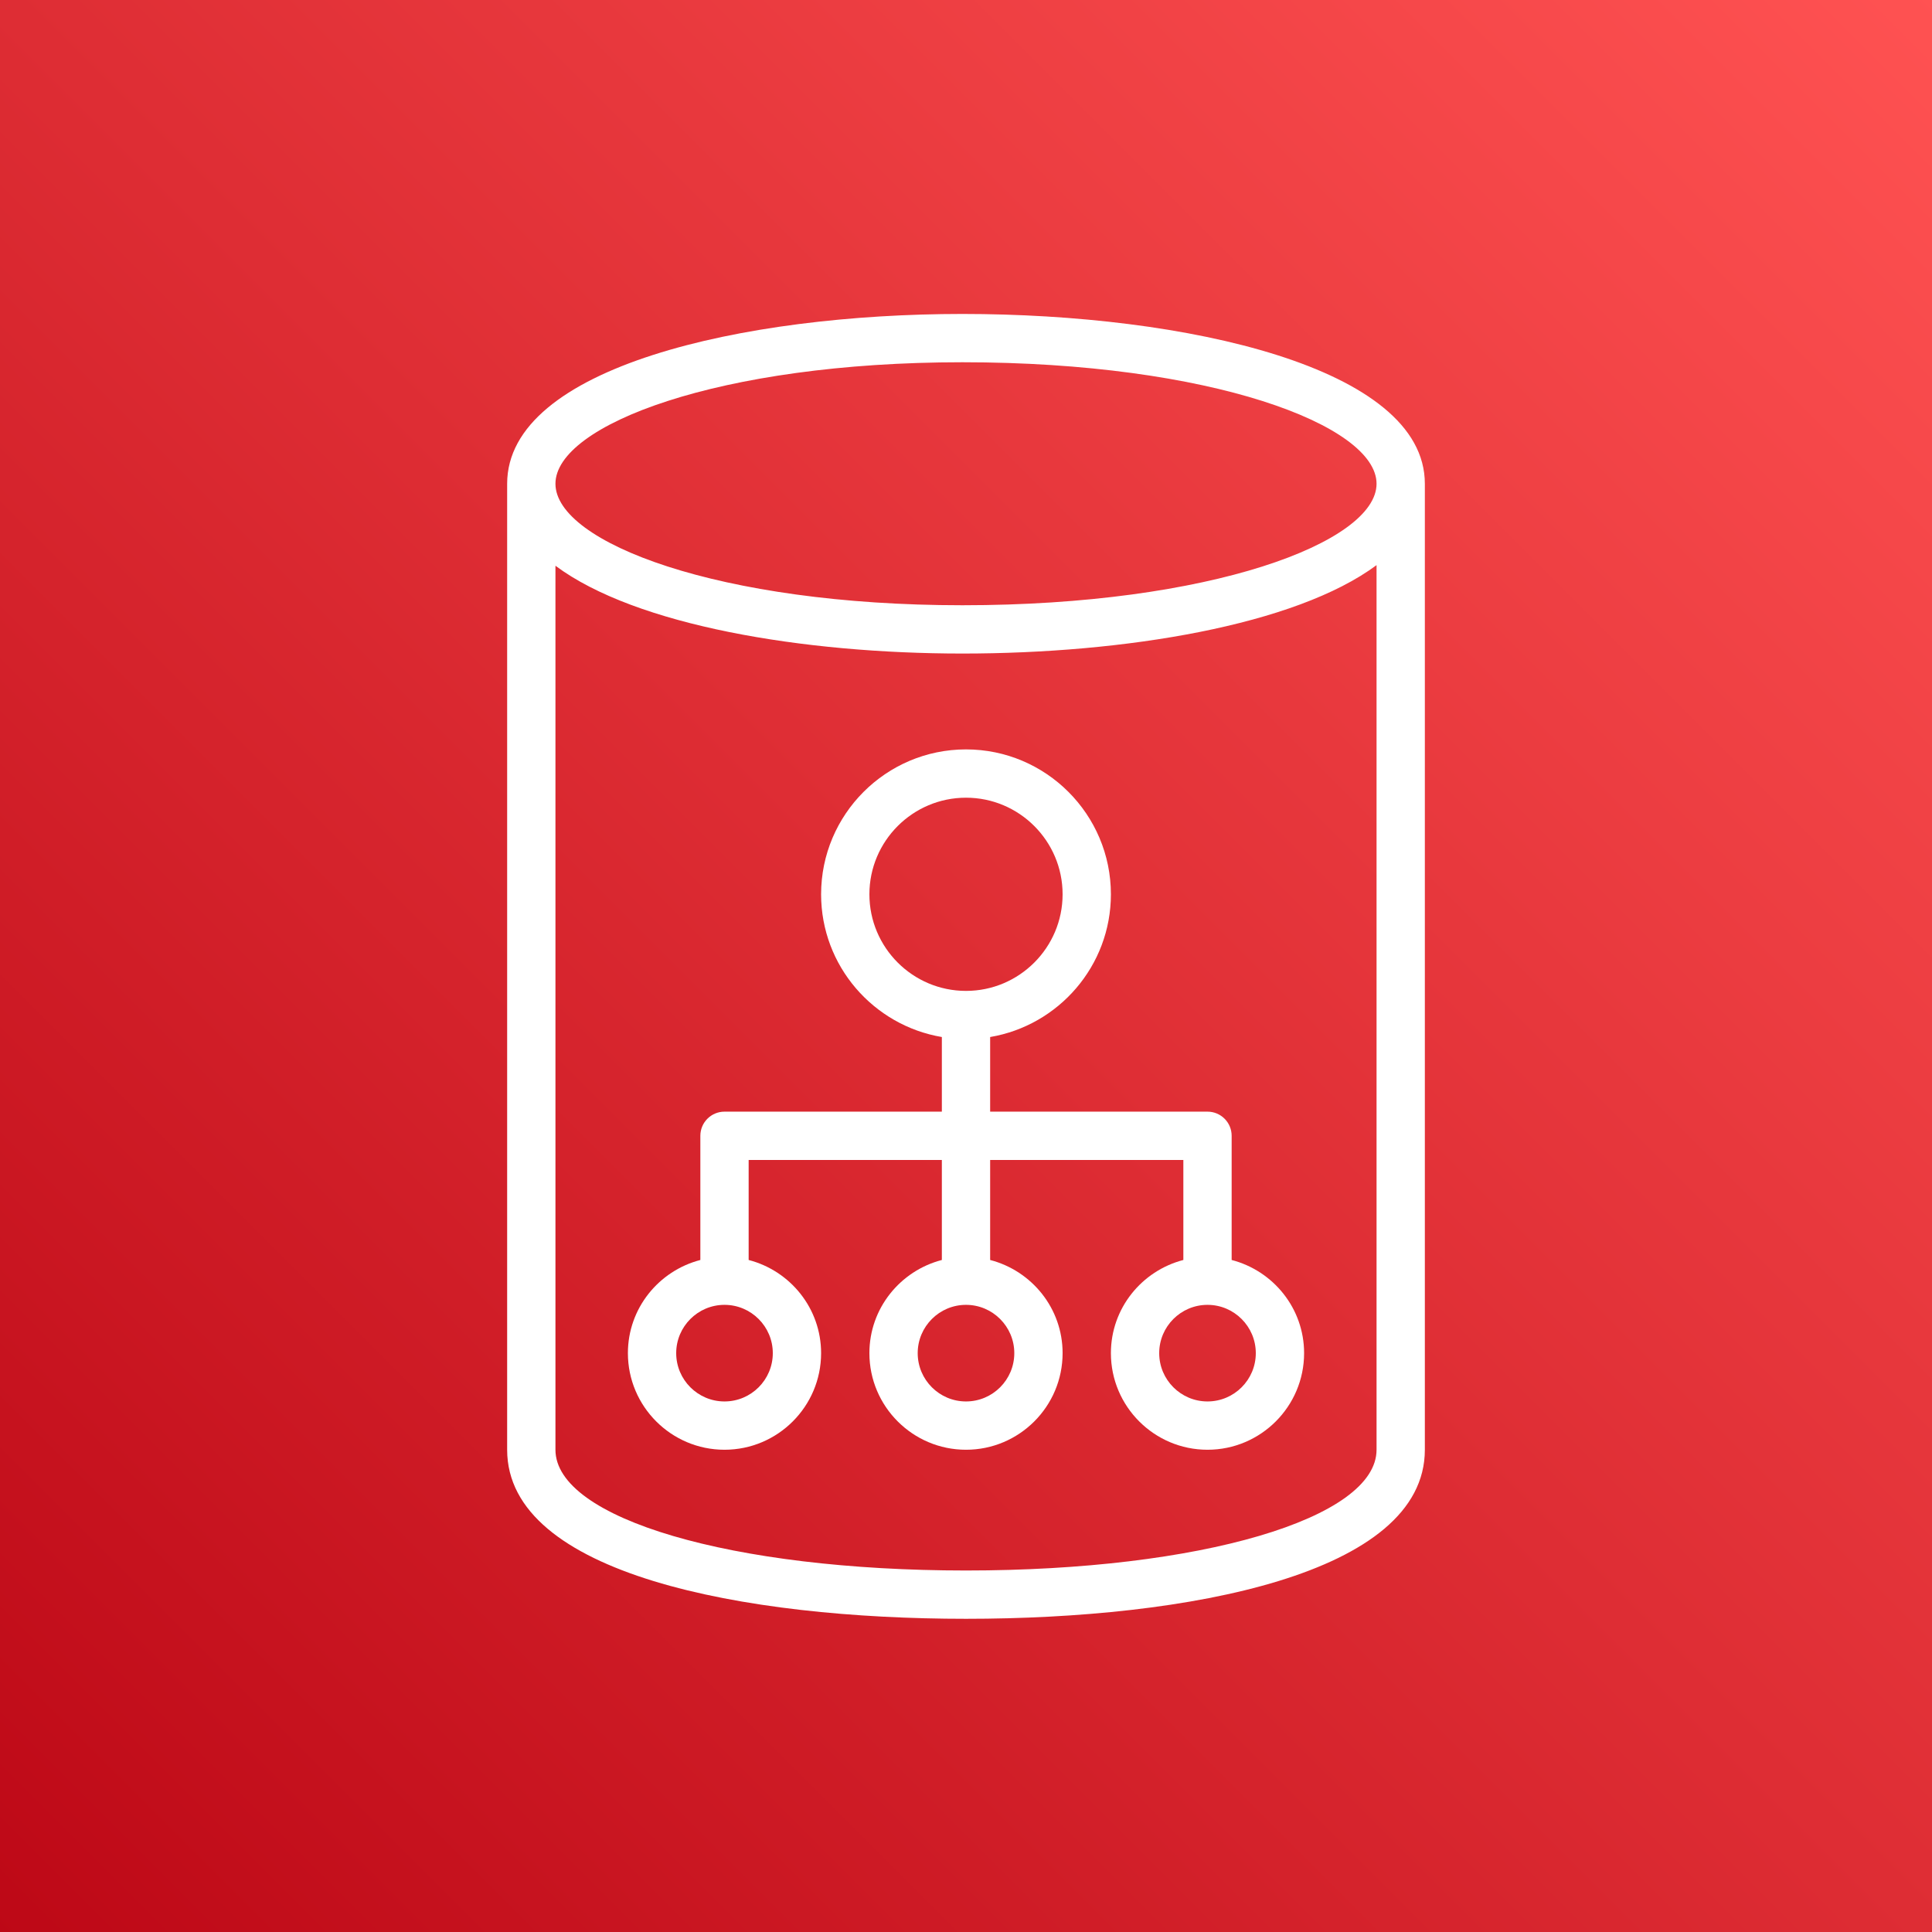 <?xml version="1.0" encoding="UTF-8"?>
<svg width="80px" height="80px" viewBox="0 0 80 80" version="1.1" xmlns="http://www.w3.org/2000/svg" xmlns:xlink="http://www.w3.org/1999/xlink">
    <rect x="0" y="0" width="80" height="80" fill="#333333" stroke="none"/>
    <title>Icon-Architecture/64/Arch_Amazon-Cloud-Directory_64</title>
    <defs>
        <linearGradient x1="0%" y1="100%" x2="100%" y2="0%" id="linearGradient-1">
            <stop stop-color="#BD0816" offset="0%"></stop>
            <stop stop-color="#FF5252" offset="100%"></stop>
        </linearGradient>
    </defs>
    <g id="Icon-Architecture/64/Arch_Amazon-Cloud-Directory_64" stroke="none" stroke-width="1" fill="none" fill-rule="evenodd">
        <g id="Rectangle" fill="url(#linearGradient-1)">
            <rect x="0" y="0" width="80" height="80"></rect>
        </g>
        <g id="Icon-Service/64/Amazon-Cloud-Directory_64" transform="translate(8, 8)" fill="#FFFFFF">
            <path d="M42,50.031 C40.897,50.031 40,49.134 40,48.031 C40,46.928 40.897,46.031 42,46.031 C43.103,46.031 44,46.928 44,48.031 C44,49.134 43.103,50.031 42,50.031 M34,48.031 C34,49.134 33.103,50.031 32,50.031 C30.897,50.031 30,49.134 30,48.031 C30,46.928 30.897,46.031 32,46.031 C33.103,46.031 34,46.928 34,48.031 M24,48.031 C24,49.134 23.103,50.031 22,50.031 C20.897,50.031 20,49.134 20,48.031 C20,46.928 20.897,46.031 22,46.031 C23.103,46.031 24,46.928 24,48.031 M28,29.031 C28,26.825 29.794,25.031 32,25.031 C34.206,25.031 36,26.825 36,29.031 C36,31.237 34.206,33.031 32,33.031 C29.794,33.031 28,31.237 28,29.031 M43,44.173 L43,39.031 C43,38.479 42.553,38.031 42,38.031 L33,38.031 L33,34.941 C35.833,34.462 38,31.998 38,29.031 C38,25.722 35.309,23.031 32,23.031 C28.691,23.031 26,25.722 26,29.031 C26,31.998 28.167,34.462 31,34.941 L31,38.031 L22,38.031 C21.447,38.031 21,38.479 21,39.031 L21,44.173 C19.279,44.62 18,46.173 18,48.031 C18,50.237 19.794,52.031 22,52.031 C24.206,52.031 26,50.237 26,48.031 C26,46.173 24.721,44.62 23,44.173 L23,40.031 L31,40.031 L31,44.173 C29.279,44.62 28,46.173 28,48.031 C28,50.237 29.794,52.031 32,52.031 C34.206,52.031 36,50.237 36,48.031 C36,46.173 34.721,44.62 33,44.173 L33,40.031 L41,40.031 L41,44.173 C39.279,44.62 38,46.173 38,48.031 C38,50.237 39.794,52.031 42,52.031 C44.206,52.031 46,50.237 46,48.031 C46,46.173 44.721,44.62 43,44.173 M32,57.031 C22.309,57.031 15,54.882 15,52.031 L15,15.426 C18.322,17.904 25.268,19.062 31.852,19.062 C38.562,19.062 45.639,17.896 49,15.401 L49,52.031 C49,54.882 41.691,57.031 32,57.031 M31.852,7 C42.109,7 49,9.601 49,12.031 C49,14.461 42.109,17.062 31.852,17.062 C21.771,17.062 15,14.461 15,12.031 C15,9.601 21.771,7 31.852,7 M31.852,5 C22.772,5 13.001,7.2 13,12.031 L13,52.031 C13,57.192 22.814,59.031 32,59.031 C41.186,59.031 51,57.192 51,52.031 L51,12.031 C51,7.2 41.074,5 31.852,5" id="Fill-1"></path>
        </g>
    </g>
</svg>